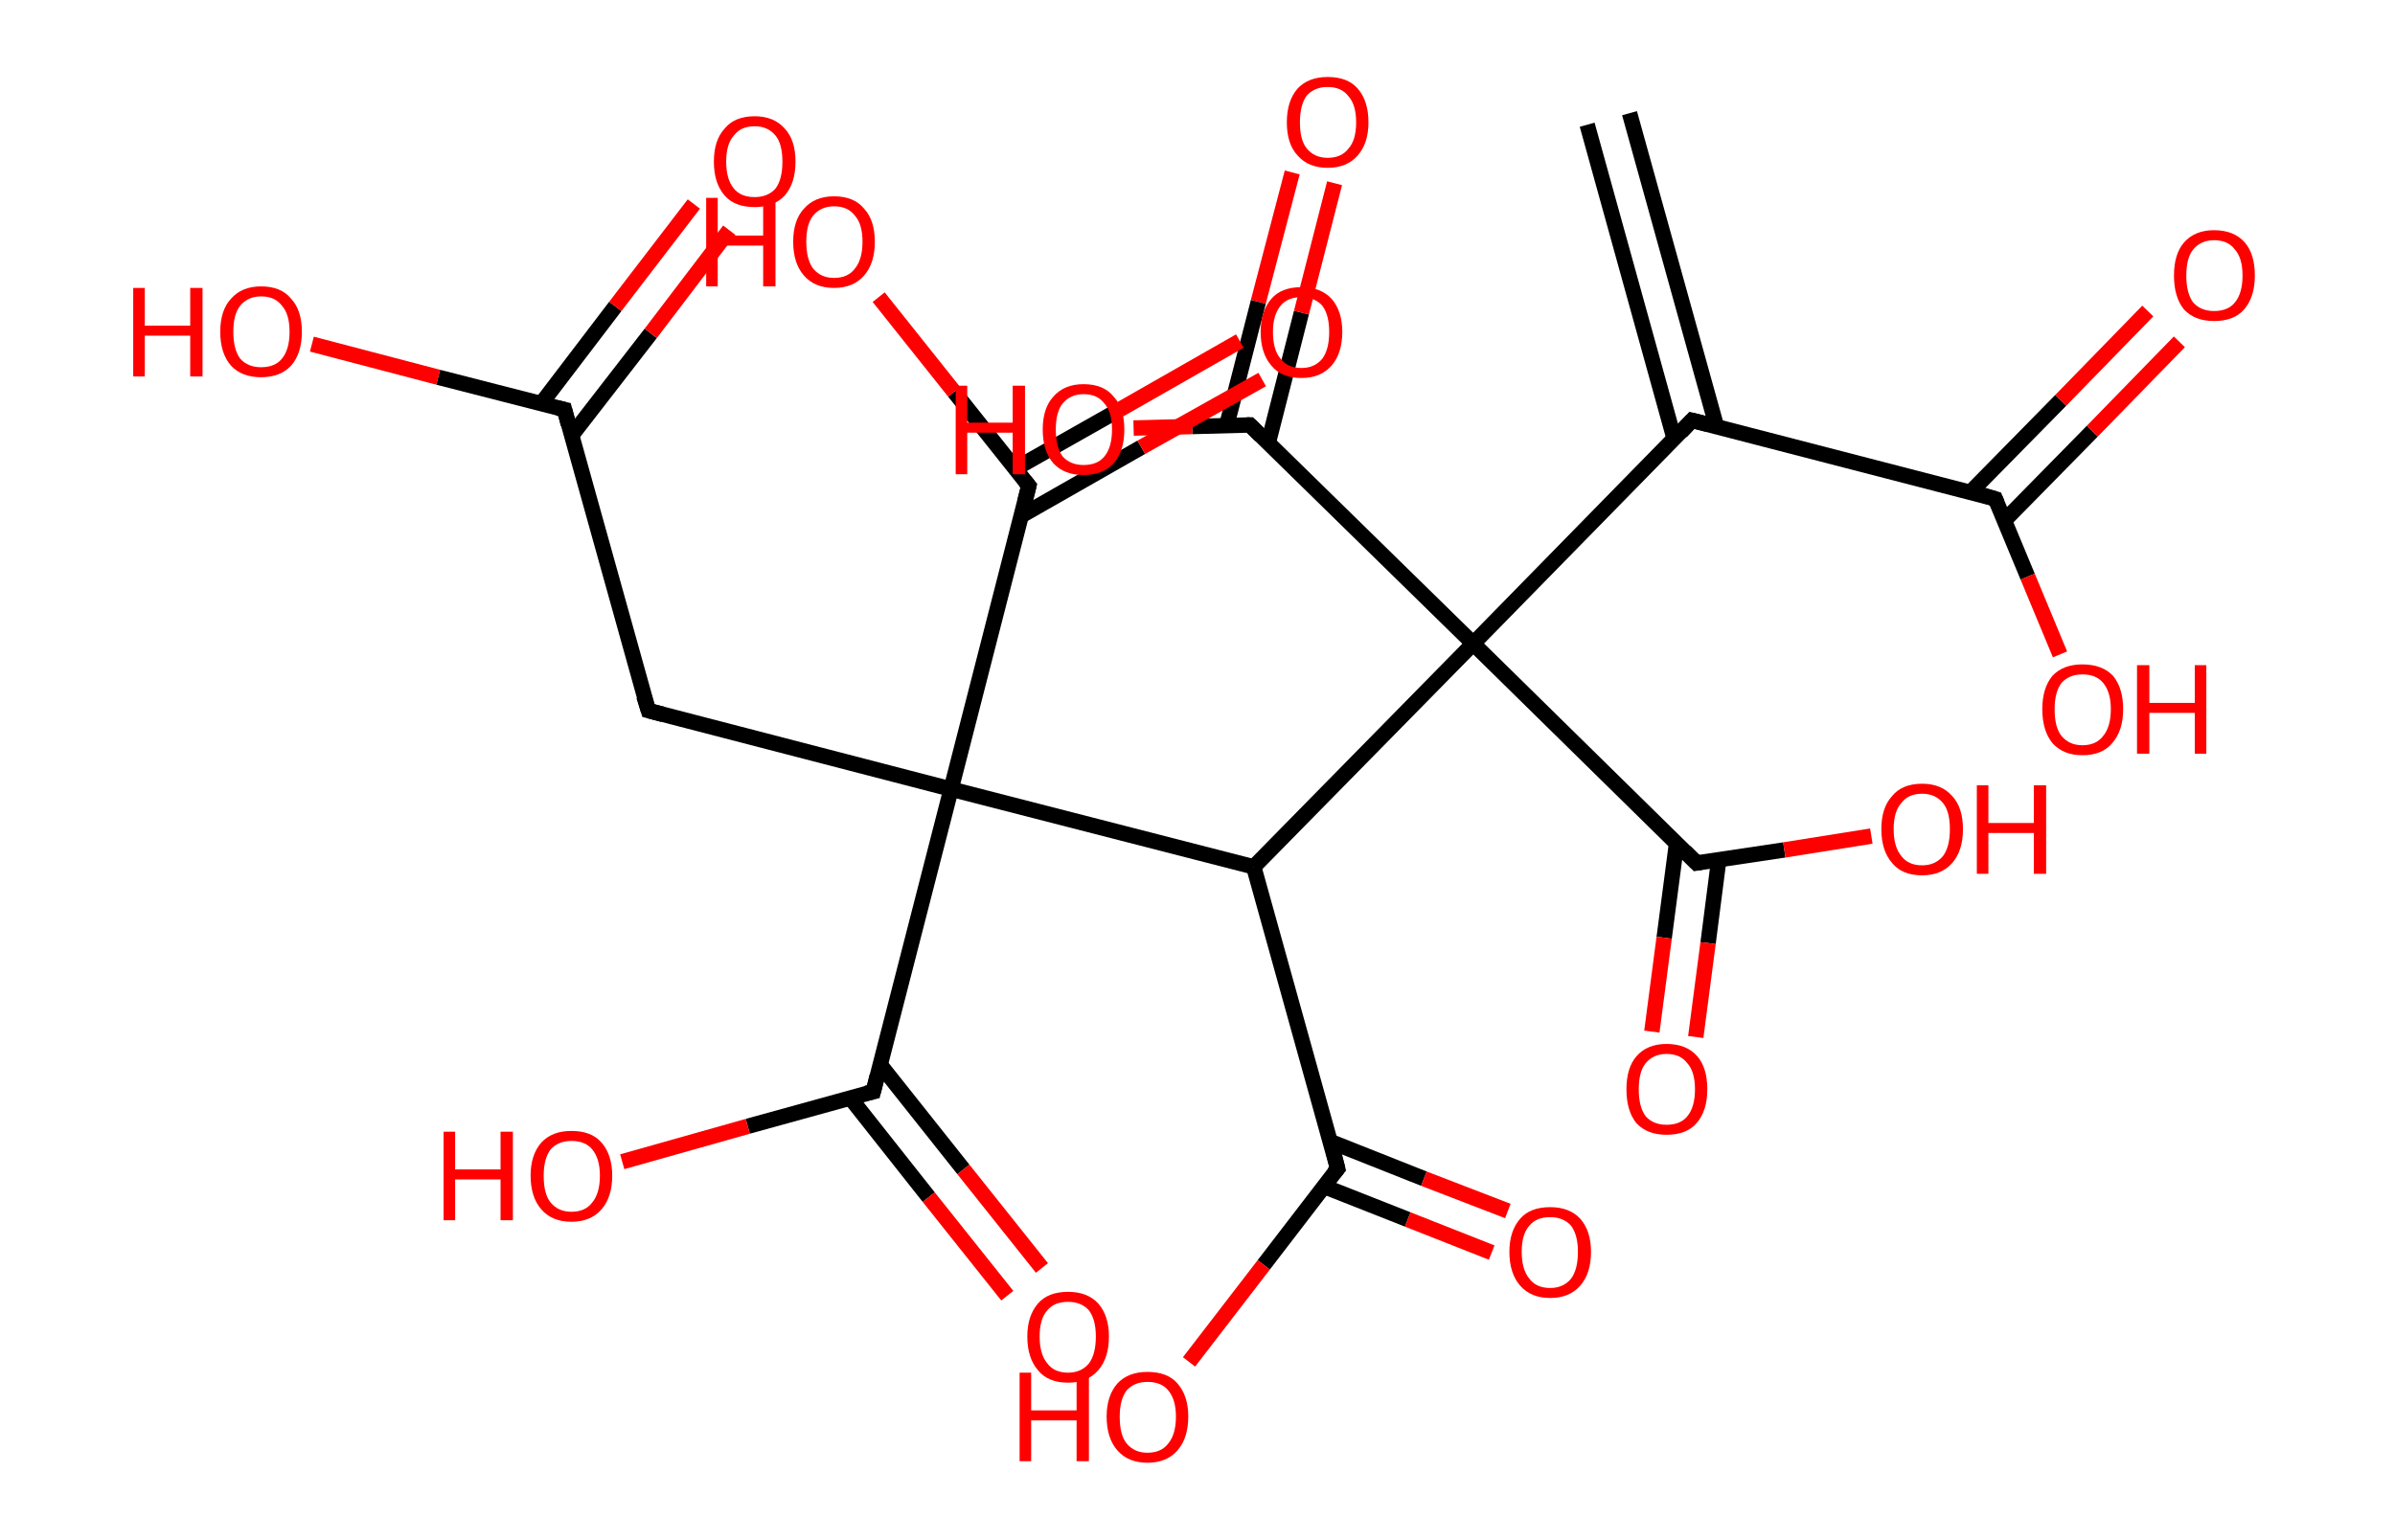 <?xml version='1.0' encoding='ASCII' standalone='yes'?>
<svg xmlns="http://www.w3.org/2000/svg" xmlns:rdkit="http://www.rdkit.org/xml" xmlns:xlink="http://www.w3.org/1999/xlink" version="1.1" baseProfile="full" xml:space="preserve" width="311px" height="200px" viewBox="0 0 311 200">
<!-- END OF HEADER -->
<rect style="opacity:1.0;fill:#FFFFFF;stroke:none" width="311.0" height="200.0" x="0.0" y="0.0"> </rect>
<path class="bond-0 atom-0 atom-1" d="M 211.6,14.7 L 222.9,55.4" style="fill:none;fill-rule:evenodd;stroke:#000000;stroke-width:2.0px;stroke-linecap:butt;stroke-linejoin:miter;stroke-opacity:1"/>
<path class="bond-0 atom-0 atom-1" d="M 206.1,16.2 L 217.4,57.0" style="fill:none;fill-rule:evenodd;stroke:#000000;stroke-width:2.0px;stroke-linecap:butt;stroke-linejoin:miter;stroke-opacity:1"/>
<path class="bond-1 atom-1 atom-2" d="M 219.7,54.6 L 259.1,64.8" style="fill:none;fill-rule:evenodd;stroke:#000000;stroke-width:2.0px;stroke-linecap:butt;stroke-linejoin:miter;stroke-opacity:1"/>
<path class="bond-2 atom-2 atom-3" d="M 260.3,67.6 L 271.7,56.0" style="fill:none;fill-rule:evenodd;stroke:#000000;stroke-width:2.0px;stroke-linecap:butt;stroke-linejoin:miter;stroke-opacity:1"/>
<path class="bond-2 atom-2 atom-3" d="M 271.7,56.0 L 283.0,44.4" style="fill:none;fill-rule:evenodd;stroke:#FF0000;stroke-width:2.0px;stroke-linecap:butt;stroke-linejoin:miter;stroke-opacity:1"/>
<path class="bond-2 atom-2 atom-3" d="M 255.9,63.9 L 267.6,52.0" style="fill:none;fill-rule:evenodd;stroke:#000000;stroke-width:2.0px;stroke-linecap:butt;stroke-linejoin:miter;stroke-opacity:1"/>
<path class="bond-2 atom-2 atom-3" d="M 267.6,52.0 L 278.9,40.4" style="fill:none;fill-rule:evenodd;stroke:#FF0000;stroke-width:2.0px;stroke-linecap:butt;stroke-linejoin:miter;stroke-opacity:1"/>
<path class="bond-3 atom-2 atom-4" d="M 259.1,64.8 L 263.3,74.9" style="fill:none;fill-rule:evenodd;stroke:#000000;stroke-width:2.0px;stroke-linecap:butt;stroke-linejoin:miter;stroke-opacity:1"/>
<path class="bond-3 atom-2 atom-4" d="M 263.3,74.9 L 267.5,85.0" style="fill:none;fill-rule:evenodd;stroke:#FF0000;stroke-width:2.0px;stroke-linecap:butt;stroke-linejoin:miter;stroke-opacity:1"/>
<path class="bond-4 atom-1 atom-5" d="M 219.7,54.6 L 191.3,83.6" style="fill:none;fill-rule:evenodd;stroke:#000000;stroke-width:2.0px;stroke-linecap:butt;stroke-linejoin:miter;stroke-opacity:1"/>
<path class="bond-5 atom-5 atom-6" d="M 191.3,83.6 L 162.3,55.2" style="fill:none;fill-rule:evenodd;stroke:#000000;stroke-width:2.0px;stroke-linecap:butt;stroke-linejoin:miter;stroke-opacity:1"/>
<path class="bond-6 atom-6 atom-7" d="M 164.7,57.5 L 169.0,40.6" style="fill:none;fill-rule:evenodd;stroke:#000000;stroke-width:2.0px;stroke-linecap:butt;stroke-linejoin:miter;stroke-opacity:1"/>
<path class="bond-6 atom-6 atom-7" d="M 169.0,40.6 L 173.3,23.8" style="fill:none;fill-rule:evenodd;stroke:#FF0000;stroke-width:2.0px;stroke-linecap:butt;stroke-linejoin:miter;stroke-opacity:1"/>
<path class="bond-6 atom-6 atom-7" d="M 159.3,55.2 L 163.4,39.2" style="fill:none;fill-rule:evenodd;stroke:#000000;stroke-width:2.0px;stroke-linecap:butt;stroke-linejoin:miter;stroke-opacity:1"/>
<path class="bond-6 atom-6 atom-7" d="M 163.4,39.2 L 167.8,22.4" style="fill:none;fill-rule:evenodd;stroke:#FF0000;stroke-width:2.0px;stroke-linecap:butt;stroke-linejoin:miter;stroke-opacity:1"/>
<path class="bond-7 atom-6 atom-8" d="M 162.3,55.2 L 154.8,55.4" style="fill:none;fill-rule:evenodd;stroke:#000000;stroke-width:2.0px;stroke-linecap:butt;stroke-linejoin:miter;stroke-opacity:1"/>
<path class="bond-7 atom-6 atom-8" d="M 154.8,55.4 L 147.2,55.6" style="fill:none;fill-rule:evenodd;stroke:#FF0000;stroke-width:2.0px;stroke-linecap:butt;stroke-linejoin:miter;stroke-opacity:1"/>
<path class="bond-8 atom-5 atom-9" d="M 191.3,83.6 L 220.3,112.1" style="fill:none;fill-rule:evenodd;stroke:#000000;stroke-width:2.0px;stroke-linecap:butt;stroke-linejoin:miter;stroke-opacity:1"/>
<path class="bond-9 atom-9 atom-10" d="M 217.7,109.6 L 216.1,121.8" style="fill:none;fill-rule:evenodd;stroke:#000000;stroke-width:2.0px;stroke-linecap:butt;stroke-linejoin:miter;stroke-opacity:1"/>
<path class="bond-9 atom-9 atom-10" d="M 216.1,121.8 L 214.5,134.0" style="fill:none;fill-rule:evenodd;stroke:#FF0000;stroke-width:2.0px;stroke-linecap:butt;stroke-linejoin:miter;stroke-opacity:1"/>
<path class="bond-9 atom-9 atom-10" d="M 223.2,111.6 L 221.8,122.5" style="fill:none;fill-rule:evenodd;stroke:#000000;stroke-width:2.0px;stroke-linecap:butt;stroke-linejoin:miter;stroke-opacity:1"/>
<path class="bond-9 atom-9 atom-10" d="M 221.8,122.5 L 220.2,134.7" style="fill:none;fill-rule:evenodd;stroke:#FF0000;stroke-width:2.0px;stroke-linecap:butt;stroke-linejoin:miter;stroke-opacity:1"/>
<path class="bond-10 atom-9 atom-11" d="M 220.3,112.1 L 231.7,110.4" style="fill:none;fill-rule:evenodd;stroke:#000000;stroke-width:2.0px;stroke-linecap:butt;stroke-linejoin:miter;stroke-opacity:1"/>
<path class="bond-10 atom-9 atom-11" d="M 231.7,110.4 L 243.0,108.6" style="fill:none;fill-rule:evenodd;stroke:#FF0000;stroke-width:2.0px;stroke-linecap:butt;stroke-linejoin:miter;stroke-opacity:1"/>
<path class="bond-11 atom-5 atom-12" d="M 191.3,83.6 L 162.8,112.6" style="fill:none;fill-rule:evenodd;stroke:#000000;stroke-width:2.0px;stroke-linecap:butt;stroke-linejoin:miter;stroke-opacity:1"/>
<path class="bond-12 atom-12 atom-13" d="M 162.8,112.6 L 173.7,151.8" style="fill:none;fill-rule:evenodd;stroke:#000000;stroke-width:2.0px;stroke-linecap:butt;stroke-linejoin:miter;stroke-opacity:1"/>
<path class="bond-13 atom-13 atom-14" d="M 171.9,154.1 L 182.8,158.4" style="fill:none;fill-rule:evenodd;stroke:#000000;stroke-width:2.0px;stroke-linecap:butt;stroke-linejoin:miter;stroke-opacity:1"/>
<path class="bond-13 atom-13 atom-14" d="M 182.8,158.4 L 193.7,162.7" style="fill:none;fill-rule:evenodd;stroke:#FF0000;stroke-width:2.0px;stroke-linecap:butt;stroke-linejoin:miter;stroke-opacity:1"/>
<path class="bond-13 atom-13 atom-14" d="M 172.8,148.3 L 184.9,153.1" style="fill:none;fill-rule:evenodd;stroke:#000000;stroke-width:2.0px;stroke-linecap:butt;stroke-linejoin:miter;stroke-opacity:1"/>
<path class="bond-13 atom-13 atom-14" d="M 184.9,153.1 L 195.8,157.3" style="fill:none;fill-rule:evenodd;stroke:#FF0000;stroke-width:2.0px;stroke-linecap:butt;stroke-linejoin:miter;stroke-opacity:1"/>
<path class="bond-14 atom-13 atom-15" d="M 173.7,151.8 L 164.1,164.3" style="fill:none;fill-rule:evenodd;stroke:#000000;stroke-width:2.0px;stroke-linecap:butt;stroke-linejoin:miter;stroke-opacity:1"/>
<path class="bond-14 atom-13 atom-15" d="M 164.1,164.3 L 154.4,176.9" style="fill:none;fill-rule:evenodd;stroke:#FF0000;stroke-width:2.0px;stroke-linecap:butt;stroke-linejoin:miter;stroke-opacity:1"/>
<path class="bond-15 atom-12 atom-16" d="M 162.8,112.6 L 123.5,102.5" style="fill:none;fill-rule:evenodd;stroke:#000000;stroke-width:2.0px;stroke-linecap:butt;stroke-linejoin:miter;stroke-opacity:1"/>
<path class="bond-16 atom-16 atom-17" d="M 123.5,102.5 L 84.2,92.3" style="fill:none;fill-rule:evenodd;stroke:#000000;stroke-width:2.0px;stroke-linecap:butt;stroke-linejoin:miter;stroke-opacity:1"/>
<path class="bond-17 atom-17 atom-18" d="M 84.2,92.3 L 73.3,53.2" style="fill:none;fill-rule:evenodd;stroke:#000000;stroke-width:2.0px;stroke-linecap:butt;stroke-linejoin:miter;stroke-opacity:1"/>
<path class="bond-18 atom-18 atom-19" d="M 74.2,56.6 L 84.5,43.3" style="fill:none;fill-rule:evenodd;stroke:#000000;stroke-width:2.0px;stroke-linecap:butt;stroke-linejoin:miter;stroke-opacity:1"/>
<path class="bond-18 atom-18 atom-19" d="M 84.5,43.3 L 94.7,29.9" style="fill:none;fill-rule:evenodd;stroke:#FF0000;stroke-width:2.0px;stroke-linecap:butt;stroke-linejoin:miter;stroke-opacity:1"/>
<path class="bond-18 atom-18 atom-19" d="M 70.3,52.4 L 79.9,39.8" style="fill:none;fill-rule:evenodd;stroke:#000000;stroke-width:2.0px;stroke-linecap:butt;stroke-linejoin:miter;stroke-opacity:1"/>
<path class="bond-18 atom-18 atom-19" d="M 79.9,39.8 L 90.1,26.5" style="fill:none;fill-rule:evenodd;stroke:#FF0000;stroke-width:2.0px;stroke-linecap:butt;stroke-linejoin:miter;stroke-opacity:1"/>
<path class="bond-19 atom-18 atom-20" d="M 73.3,53.2 L 56.9,49.0" style="fill:none;fill-rule:evenodd;stroke:#000000;stroke-width:2.0px;stroke-linecap:butt;stroke-linejoin:miter;stroke-opacity:1"/>
<path class="bond-19 atom-18 atom-20" d="M 56.9,49.0 L 40.5,44.7" style="fill:none;fill-rule:evenodd;stroke:#FF0000;stroke-width:2.0px;stroke-linecap:butt;stroke-linejoin:miter;stroke-opacity:1"/>
<path class="bond-20 atom-16 atom-21" d="M 123.5,102.5 L 133.6,63.1" style="fill:none;fill-rule:evenodd;stroke:#000000;stroke-width:2.0px;stroke-linecap:butt;stroke-linejoin:miter;stroke-opacity:1"/>
<path class="bond-21 atom-21 atom-22" d="M 132.6,67.0 L 148.2,58.1" style="fill:none;fill-rule:evenodd;stroke:#000000;stroke-width:2.0px;stroke-linecap:butt;stroke-linejoin:miter;stroke-opacity:1"/>
<path class="bond-21 atom-21 atom-22" d="M 148.2,58.1 L 163.9,49.3" style="fill:none;fill-rule:evenodd;stroke:#FF0000;stroke-width:2.0px;stroke-linecap:butt;stroke-linejoin:miter;stroke-opacity:1"/>
<path class="bond-21 atom-21 atom-22" d="M 131.8,60.9 L 145.4,53.2" style="fill:none;fill-rule:evenodd;stroke:#000000;stroke-width:2.0px;stroke-linecap:butt;stroke-linejoin:miter;stroke-opacity:1"/>
<path class="bond-21 atom-21 atom-22" d="M 145.4,53.2 L 161.0,44.3" style="fill:none;fill-rule:evenodd;stroke:#FF0000;stroke-width:2.0px;stroke-linecap:butt;stroke-linejoin:miter;stroke-opacity:1"/>
<path class="bond-22 atom-21 atom-23" d="M 133.6,63.1 L 123.9,50.9" style="fill:none;fill-rule:evenodd;stroke:#000000;stroke-width:2.0px;stroke-linecap:butt;stroke-linejoin:miter;stroke-opacity:1"/>
<path class="bond-22 atom-21 atom-23" d="M 123.9,50.9 L 114.1,38.6" style="fill:none;fill-rule:evenodd;stroke:#FF0000;stroke-width:2.0px;stroke-linecap:butt;stroke-linejoin:miter;stroke-opacity:1"/>
<path class="bond-23 atom-16 atom-24" d="M 123.5,102.5 L 113.4,141.8" style="fill:none;fill-rule:evenodd;stroke:#000000;stroke-width:2.0px;stroke-linecap:butt;stroke-linejoin:miter;stroke-opacity:1"/>
<path class="bond-24 atom-24 atom-25" d="M 110.4,142.6 L 120.6,155.5" style="fill:none;fill-rule:evenodd;stroke:#000000;stroke-width:2.0px;stroke-linecap:butt;stroke-linejoin:miter;stroke-opacity:1"/>
<path class="bond-24 atom-24 atom-25" d="M 120.6,155.5 L 130.8,168.3" style="fill:none;fill-rule:evenodd;stroke:#FF0000;stroke-width:2.0px;stroke-linecap:butt;stroke-linejoin:miter;stroke-opacity:1"/>
<path class="bond-24 atom-24 atom-25" d="M 114.3,138.3 L 125.1,151.9" style="fill:none;fill-rule:evenodd;stroke:#000000;stroke-width:2.0px;stroke-linecap:butt;stroke-linejoin:miter;stroke-opacity:1"/>
<path class="bond-24 atom-24 atom-25" d="M 125.1,151.9 L 135.3,164.7" style="fill:none;fill-rule:evenodd;stroke:#FF0000;stroke-width:2.0px;stroke-linecap:butt;stroke-linejoin:miter;stroke-opacity:1"/>
<path class="bond-25 atom-24 atom-26" d="M 113.4,141.8 L 97.1,146.3" style="fill:none;fill-rule:evenodd;stroke:#000000;stroke-width:2.0px;stroke-linecap:butt;stroke-linejoin:miter;stroke-opacity:1"/>
<path class="bond-25 atom-24 atom-26" d="M 97.1,146.3 L 80.8,150.9" style="fill:none;fill-rule:evenodd;stroke:#FF0000;stroke-width:2.0px;stroke-linecap:butt;stroke-linejoin:miter;stroke-opacity:1"/>
<path d="M 221.7,55.1 L 219.7,54.6 L 218.3,56.1" style="fill:none;stroke:#000000;stroke-width:2.0px;stroke-linecap:butt;stroke-linejoin:miter;stroke-opacity:1;"/>
<path d="M 257.1,64.2 L 259.1,64.8 L 259.3,65.3" style="fill:none;stroke:#000000;stroke-width:2.0px;stroke-linecap:butt;stroke-linejoin:miter;stroke-opacity:1;"/>
<path d="M 163.7,56.6 L 162.3,55.2 L 161.9,55.2" style="fill:none;stroke:#000000;stroke-width:2.0px;stroke-linecap:butt;stroke-linejoin:miter;stroke-opacity:1;"/>
<path d="M 218.8,110.6 L 220.3,112.1 L 220.9,112.0" style="fill:none;stroke:#000000;stroke-width:2.0px;stroke-linecap:butt;stroke-linejoin:miter;stroke-opacity:1;"/>
<path d="M 173.2,149.8 L 173.7,151.8 L 173.2,152.4" style="fill:none;stroke:#000000;stroke-width:2.0px;stroke-linecap:butt;stroke-linejoin:miter;stroke-opacity:1;"/>
<path d="M 86.1,92.8 L 84.2,92.3 L 83.6,90.4" style="fill:none;stroke:#000000;stroke-width:2.0px;stroke-linecap:butt;stroke-linejoin:miter;stroke-opacity:1;"/>
<path d="M 73.8,55.1 L 73.3,53.2 L 72.4,53.0" style="fill:none;stroke:#000000;stroke-width:2.0px;stroke-linecap:butt;stroke-linejoin:miter;stroke-opacity:1;"/>
<path d="M 133.1,65.1 L 133.6,63.1 L 133.1,62.5" style="fill:none;stroke:#000000;stroke-width:2.0px;stroke-linecap:butt;stroke-linejoin:miter;stroke-opacity:1;"/>
<path d="M 113.9,139.8 L 113.4,141.8 L 112.5,142.0" style="fill:none;stroke:#000000;stroke-width:2.0px;stroke-linecap:butt;stroke-linejoin:miter;stroke-opacity:1;"/>
<path class="atom-3" d="M 282.3 35.8 Q 282.3 33.0, 283.6 31.5 Q 285.0 29.9, 287.5 29.9 Q 290.1 29.9, 291.5 31.5 Q 292.8 33.0, 292.8 35.8 Q 292.8 38.6, 291.4 40.2 Q 290.1 41.7, 287.5 41.7 Q 285.0 41.7, 283.6 40.2 Q 282.3 38.6, 282.3 35.8 M 287.5 40.4 Q 289.3 40.4, 290.2 39.3 Q 291.2 38.1, 291.2 35.8 Q 291.2 33.5, 290.2 32.4 Q 289.3 31.2, 287.5 31.2 Q 285.8 31.2, 284.8 32.4 Q 283.9 33.5, 283.9 35.8 Q 283.9 38.1, 284.8 39.3 Q 285.8 40.4, 287.5 40.4 " fill="#FF0000"/>
<path class="atom-4" d="M 265.2 92.1 Q 265.2 89.4, 266.5 87.8 Q 267.9 86.3, 270.4 86.3 Q 273.0 86.3, 274.4 87.8 Q 275.7 89.4, 275.7 92.1 Q 275.7 94.9, 274.3 96.5 Q 273.0 98.1, 270.4 98.1 Q 267.9 98.1, 266.5 96.5 Q 265.2 94.9, 265.2 92.1 M 270.4 96.8 Q 272.2 96.8, 273.1 95.6 Q 274.1 94.4, 274.1 92.1 Q 274.1 89.9, 273.1 88.7 Q 272.2 87.6, 270.4 87.6 Q 268.7 87.6, 267.7 88.7 Q 266.8 89.9, 266.8 92.1 Q 266.8 94.5, 267.7 95.6 Q 268.7 96.8, 270.4 96.8 " fill="#FF0000"/>
<path class="atom-4" d="M 277.5 86.4 L 279.1 86.4 L 279.1 91.3 L 285.0 91.3 L 285.0 86.4 L 286.5 86.4 L 286.5 97.9 L 285.0 97.9 L 285.0 92.6 L 279.1 92.6 L 279.1 97.9 L 277.5 97.9 L 277.5 86.4 " fill="#FF0000"/>
<path class="atom-7" d="M 167.1 15.9 Q 167.1 13.1, 168.5 11.5 Q 169.9 10.0, 172.4 10.0 Q 175.0 10.0, 176.3 11.5 Q 177.7 13.1, 177.7 15.9 Q 177.7 18.6, 176.3 20.2 Q 174.9 21.8, 172.4 21.8 Q 169.9 21.8, 168.5 20.2 Q 167.1 18.7, 167.1 15.9 M 172.4 20.5 Q 174.2 20.5, 175.1 19.3 Q 176.1 18.2, 176.1 15.9 Q 176.1 13.6, 175.1 12.5 Q 174.2 11.3, 172.4 11.3 Q 170.7 11.3, 169.7 12.4 Q 168.8 13.6, 168.8 15.9 Q 168.8 18.2, 169.7 19.3 Q 170.7 20.5, 172.4 20.5 " fill="#FF0000"/>
<path class="atom-8" d="M 124.1 50.1 L 125.6 50.1 L 125.6 54.9 L 131.5 54.9 L 131.5 50.1 L 133.1 50.1 L 133.1 61.6 L 131.5 61.6 L 131.5 56.2 L 125.6 56.2 L 125.6 61.6 L 124.1 61.6 L 124.1 50.1 " fill="#FF0000"/>
<path class="atom-8" d="M 135.4 55.8 Q 135.4 53.0, 136.8 51.5 Q 138.2 49.9, 140.7 49.9 Q 143.3 49.9, 144.6 51.5 Q 146.0 53.0, 146.0 55.8 Q 146.0 58.6, 144.6 60.2 Q 143.2 61.7, 140.7 61.7 Q 138.2 61.7, 136.8 60.2 Q 135.4 58.6, 135.4 55.8 M 140.7 60.4 Q 142.5 60.4, 143.4 59.3 Q 144.4 58.1, 144.4 55.8 Q 144.4 53.5, 143.4 52.4 Q 142.5 51.2, 140.7 51.2 Q 139.0 51.2, 138.0 52.4 Q 137.1 53.5, 137.1 55.8 Q 137.1 58.1, 138.0 59.3 Q 139.0 60.4, 140.7 60.4 " fill="#FF0000"/>
<path class="atom-10" d="M 211.2 141.5 Q 211.2 138.7, 212.5 137.2 Q 213.9 135.6, 216.4 135.6 Q 219.0 135.6, 220.4 137.2 Q 221.7 138.7, 221.7 141.5 Q 221.7 144.3, 220.3 145.9 Q 219.0 147.4, 216.4 147.4 Q 213.9 147.4, 212.5 145.9 Q 211.2 144.3, 211.2 141.5 M 216.4 146.1 Q 218.2 146.1, 219.1 145.0 Q 220.1 143.8, 220.1 141.5 Q 220.1 139.2, 219.1 138.1 Q 218.2 136.9, 216.4 136.9 Q 214.7 136.9, 213.7 138.1 Q 212.8 139.2, 212.8 141.5 Q 212.8 143.8, 213.7 145.0 Q 214.7 146.1, 216.4 146.1 " fill="#FF0000"/>
<path class="atom-11" d="M 244.3 107.7 Q 244.3 104.9, 245.7 103.4 Q 247.0 101.8, 249.6 101.8 Q 252.1 101.8, 253.5 103.4 Q 254.9 104.9, 254.9 107.7 Q 254.9 110.5, 253.5 112.1 Q 252.1 113.7, 249.6 113.7 Q 247.0 113.7, 245.7 112.1 Q 244.3 110.5, 244.3 107.7 M 249.6 112.4 Q 251.3 112.4, 252.3 111.2 Q 253.2 110.0, 253.2 107.7 Q 253.2 105.4, 252.3 104.3 Q 251.3 103.1, 249.6 103.1 Q 247.8 103.1, 246.9 104.3 Q 245.9 105.4, 245.9 107.7 Q 245.9 110.0, 246.9 111.2 Q 247.8 112.4, 249.6 112.4 " fill="#FF0000"/>
<path class="atom-11" d="M 256.7 102.0 L 258.2 102.0 L 258.2 106.9 L 264.1 106.9 L 264.1 102.0 L 265.7 102.0 L 265.7 113.5 L 264.1 113.5 L 264.1 108.2 L 258.2 108.2 L 258.2 113.5 L 256.7 113.5 L 256.7 102.0 " fill="#FF0000"/>
<path class="atom-14" d="M 196.0 162.6 Q 196.0 159.9, 197.4 158.3 Q 198.7 156.8, 201.3 156.8 Q 203.8 156.8, 205.2 158.3 Q 206.6 159.9, 206.6 162.6 Q 206.6 165.4, 205.2 167.0 Q 203.8 168.6, 201.3 168.6 Q 198.8 168.6, 197.4 167.0 Q 196.0 165.4, 196.0 162.6 M 201.3 167.3 Q 203.0 167.3, 204.0 166.1 Q 204.9 164.9, 204.9 162.6 Q 204.9 160.4, 204.0 159.2 Q 203.0 158.1, 201.3 158.1 Q 199.5 158.1, 198.6 159.2 Q 197.6 160.3, 197.6 162.6 Q 197.6 164.9, 198.6 166.1 Q 199.5 167.3, 201.3 167.3 " fill="#FF0000"/>
<path class="atom-15" d="M 132.4 178.3 L 133.9 178.3 L 133.9 183.2 L 139.8 183.2 L 139.8 178.3 L 141.4 178.3 L 141.4 189.8 L 139.8 189.8 L 139.8 184.5 L 133.9 184.5 L 133.9 189.8 L 132.4 189.8 L 132.4 178.3 " fill="#FF0000"/>
<path class="atom-15" d="M 143.7 184.0 Q 143.7 181.3, 145.1 179.7 Q 146.5 178.2, 149.0 178.2 Q 151.6 178.2, 152.9 179.7 Q 154.3 181.3, 154.3 184.0 Q 154.3 186.8, 152.9 188.4 Q 151.5 190.0, 149.0 190.0 Q 146.5 190.0, 145.1 188.4 Q 143.7 186.8, 143.7 184.0 M 149.0 188.7 Q 150.8 188.7, 151.7 187.5 Q 152.7 186.3, 152.7 184.0 Q 152.7 181.8, 151.7 180.6 Q 150.8 179.5, 149.0 179.5 Q 147.3 179.5, 146.3 180.6 Q 145.4 181.8, 145.4 184.0 Q 145.4 186.4, 146.3 187.5 Q 147.3 188.7, 149.0 188.7 " fill="#FF0000"/>
<path class="atom-19" d="M 92.7 21.0 Q 92.7 18.2, 94.1 16.7 Q 95.4 15.1, 98.0 15.1 Q 100.5 15.1, 101.9 16.7 Q 103.3 18.2, 103.3 21.0 Q 103.3 23.8, 101.9 25.4 Q 100.5 26.9, 98.0 26.9 Q 95.4 26.9, 94.1 25.4 Q 92.7 23.8, 92.7 21.0 M 98.0 25.6 Q 99.7 25.6, 100.7 24.5 Q 101.6 23.3, 101.6 21.0 Q 101.6 18.7, 100.7 17.6 Q 99.7 16.4, 98.0 16.4 Q 96.2 16.4, 95.3 17.6 Q 94.3 18.7, 94.3 21.0 Q 94.3 23.3, 95.3 24.5 Q 96.2 25.6, 98.0 25.6 " fill="#FF0000"/>
<path class="atom-20" d="M 17.3 37.4 L 18.8 37.4 L 18.8 42.3 L 24.7 42.3 L 24.7 37.4 L 26.3 37.4 L 26.3 48.9 L 24.7 48.9 L 24.7 43.6 L 18.8 43.6 L 18.8 48.9 L 17.3 48.9 L 17.3 37.4 " fill="#FF0000"/>
<path class="atom-20" d="M 28.6 43.1 Q 28.6 40.3, 30.0 38.8 Q 31.4 37.2, 33.9 37.2 Q 36.5 37.2, 37.8 38.8 Q 39.2 40.3, 39.2 43.1 Q 39.2 45.9, 37.8 47.5 Q 36.4 49.0, 33.9 49.0 Q 31.4 49.0, 30.0 47.5 Q 28.6 45.9, 28.6 43.1 M 33.9 47.7 Q 35.7 47.7, 36.6 46.6 Q 37.6 45.4, 37.6 43.1 Q 37.6 40.8, 36.6 39.7 Q 35.7 38.5, 33.9 38.5 Q 32.2 38.5, 31.2 39.7 Q 30.3 40.8, 30.3 43.1 Q 30.3 45.4, 31.2 46.6 Q 32.2 47.7, 33.9 47.7 " fill="#FF0000"/>
<path class="atom-22" d="M 163.7 43.1 Q 163.7 40.4, 165.1 38.8 Q 166.4 37.3, 169.0 37.3 Q 171.5 37.3, 172.9 38.8 Q 174.3 40.4, 174.3 43.1 Q 174.3 45.9, 172.9 47.5 Q 171.5 49.1, 169.0 49.1 Q 166.4 49.1, 165.1 47.5 Q 163.7 45.9, 163.7 43.1 M 169.0 47.8 Q 170.7 47.8, 171.7 46.6 Q 172.6 45.4, 172.6 43.1 Q 172.6 40.9, 171.7 39.7 Q 170.7 38.6, 169.0 38.6 Q 167.2 38.6, 166.3 39.7 Q 165.3 40.9, 165.3 43.1 Q 165.3 45.5, 166.3 46.6 Q 167.2 47.8, 169.0 47.8 " fill="#FF0000"/>
<path class="atom-23" d="M 91.7 25.7 L 93.2 25.7 L 93.2 30.6 L 99.1 30.6 L 99.1 25.7 L 100.7 25.7 L 100.7 37.2 L 99.1 37.2 L 99.1 31.9 L 93.2 31.9 L 93.2 37.2 L 91.7 37.2 L 91.7 25.7 " fill="#FF0000"/>
<path class="atom-23" d="M 103.0 31.4 Q 103.0 28.6, 104.4 27.1 Q 105.8 25.5, 108.3 25.5 Q 110.9 25.5, 112.2 27.1 Q 113.6 28.6, 113.6 31.4 Q 113.6 34.2, 112.2 35.8 Q 110.8 37.4, 108.3 37.4 Q 105.8 37.4, 104.4 35.8 Q 103.0 34.2, 103.0 31.4 M 108.3 36.1 Q 110.1 36.1, 111.0 34.9 Q 112.0 33.7, 112.0 31.4 Q 112.0 29.1, 111.0 28.0 Q 110.1 26.8, 108.3 26.8 Q 106.6 26.8, 105.6 28.0 Q 104.7 29.1, 104.7 31.4 Q 104.7 33.7, 105.6 34.9 Q 106.6 36.1, 108.3 36.1 " fill="#FF0000"/>
<path class="atom-25" d="M 133.4 173.6 Q 133.4 170.9, 134.8 169.3 Q 136.1 167.8, 138.7 167.8 Q 141.2 167.8, 142.6 169.3 Q 144.0 170.9, 144.0 173.6 Q 144.0 176.4, 142.6 178.0 Q 141.2 179.6, 138.7 179.6 Q 136.1 179.6, 134.8 178.0 Q 133.4 176.4, 133.4 173.6 M 138.7 178.3 Q 140.4 178.3, 141.4 177.1 Q 142.3 175.9, 142.3 173.6 Q 142.3 171.4, 141.4 170.2 Q 140.4 169.1, 138.7 169.1 Q 136.9 169.1, 136.0 170.2 Q 135.0 171.3, 135.0 173.6 Q 135.0 175.9, 136.0 177.1 Q 136.9 178.3, 138.7 178.3 " fill="#FF0000"/>
<path class="atom-26" d="M 57.6 147.0 L 59.1 147.0 L 59.1 151.9 L 65.0 151.9 L 65.0 147.0 L 66.6 147.0 L 66.6 158.5 L 65.0 158.5 L 65.0 153.2 L 59.1 153.2 L 59.1 158.5 L 57.6 158.5 L 57.6 147.0 " fill="#FF0000"/>
<path class="atom-26" d="M 68.9 152.7 Q 68.9 150.0, 70.3 148.4 Q 71.7 146.9, 74.2 146.9 Q 76.8 146.9, 78.1 148.4 Q 79.5 150.0, 79.5 152.7 Q 79.5 155.5, 78.1 157.1 Q 76.7 158.7, 74.2 158.7 Q 71.7 158.7, 70.3 157.1 Q 68.9 155.5, 68.9 152.7 M 74.2 157.4 Q 76.0 157.4, 76.9 156.2 Q 77.9 155.0, 77.9 152.7 Q 77.9 150.5, 76.9 149.3 Q 76.0 148.2, 74.2 148.2 Q 72.5 148.2, 71.5 149.3 Q 70.6 150.5, 70.6 152.7 Q 70.6 155.1, 71.5 156.2 Q 72.5 157.4, 74.2 157.4 " fill="#FF0000"/>
</svg>
